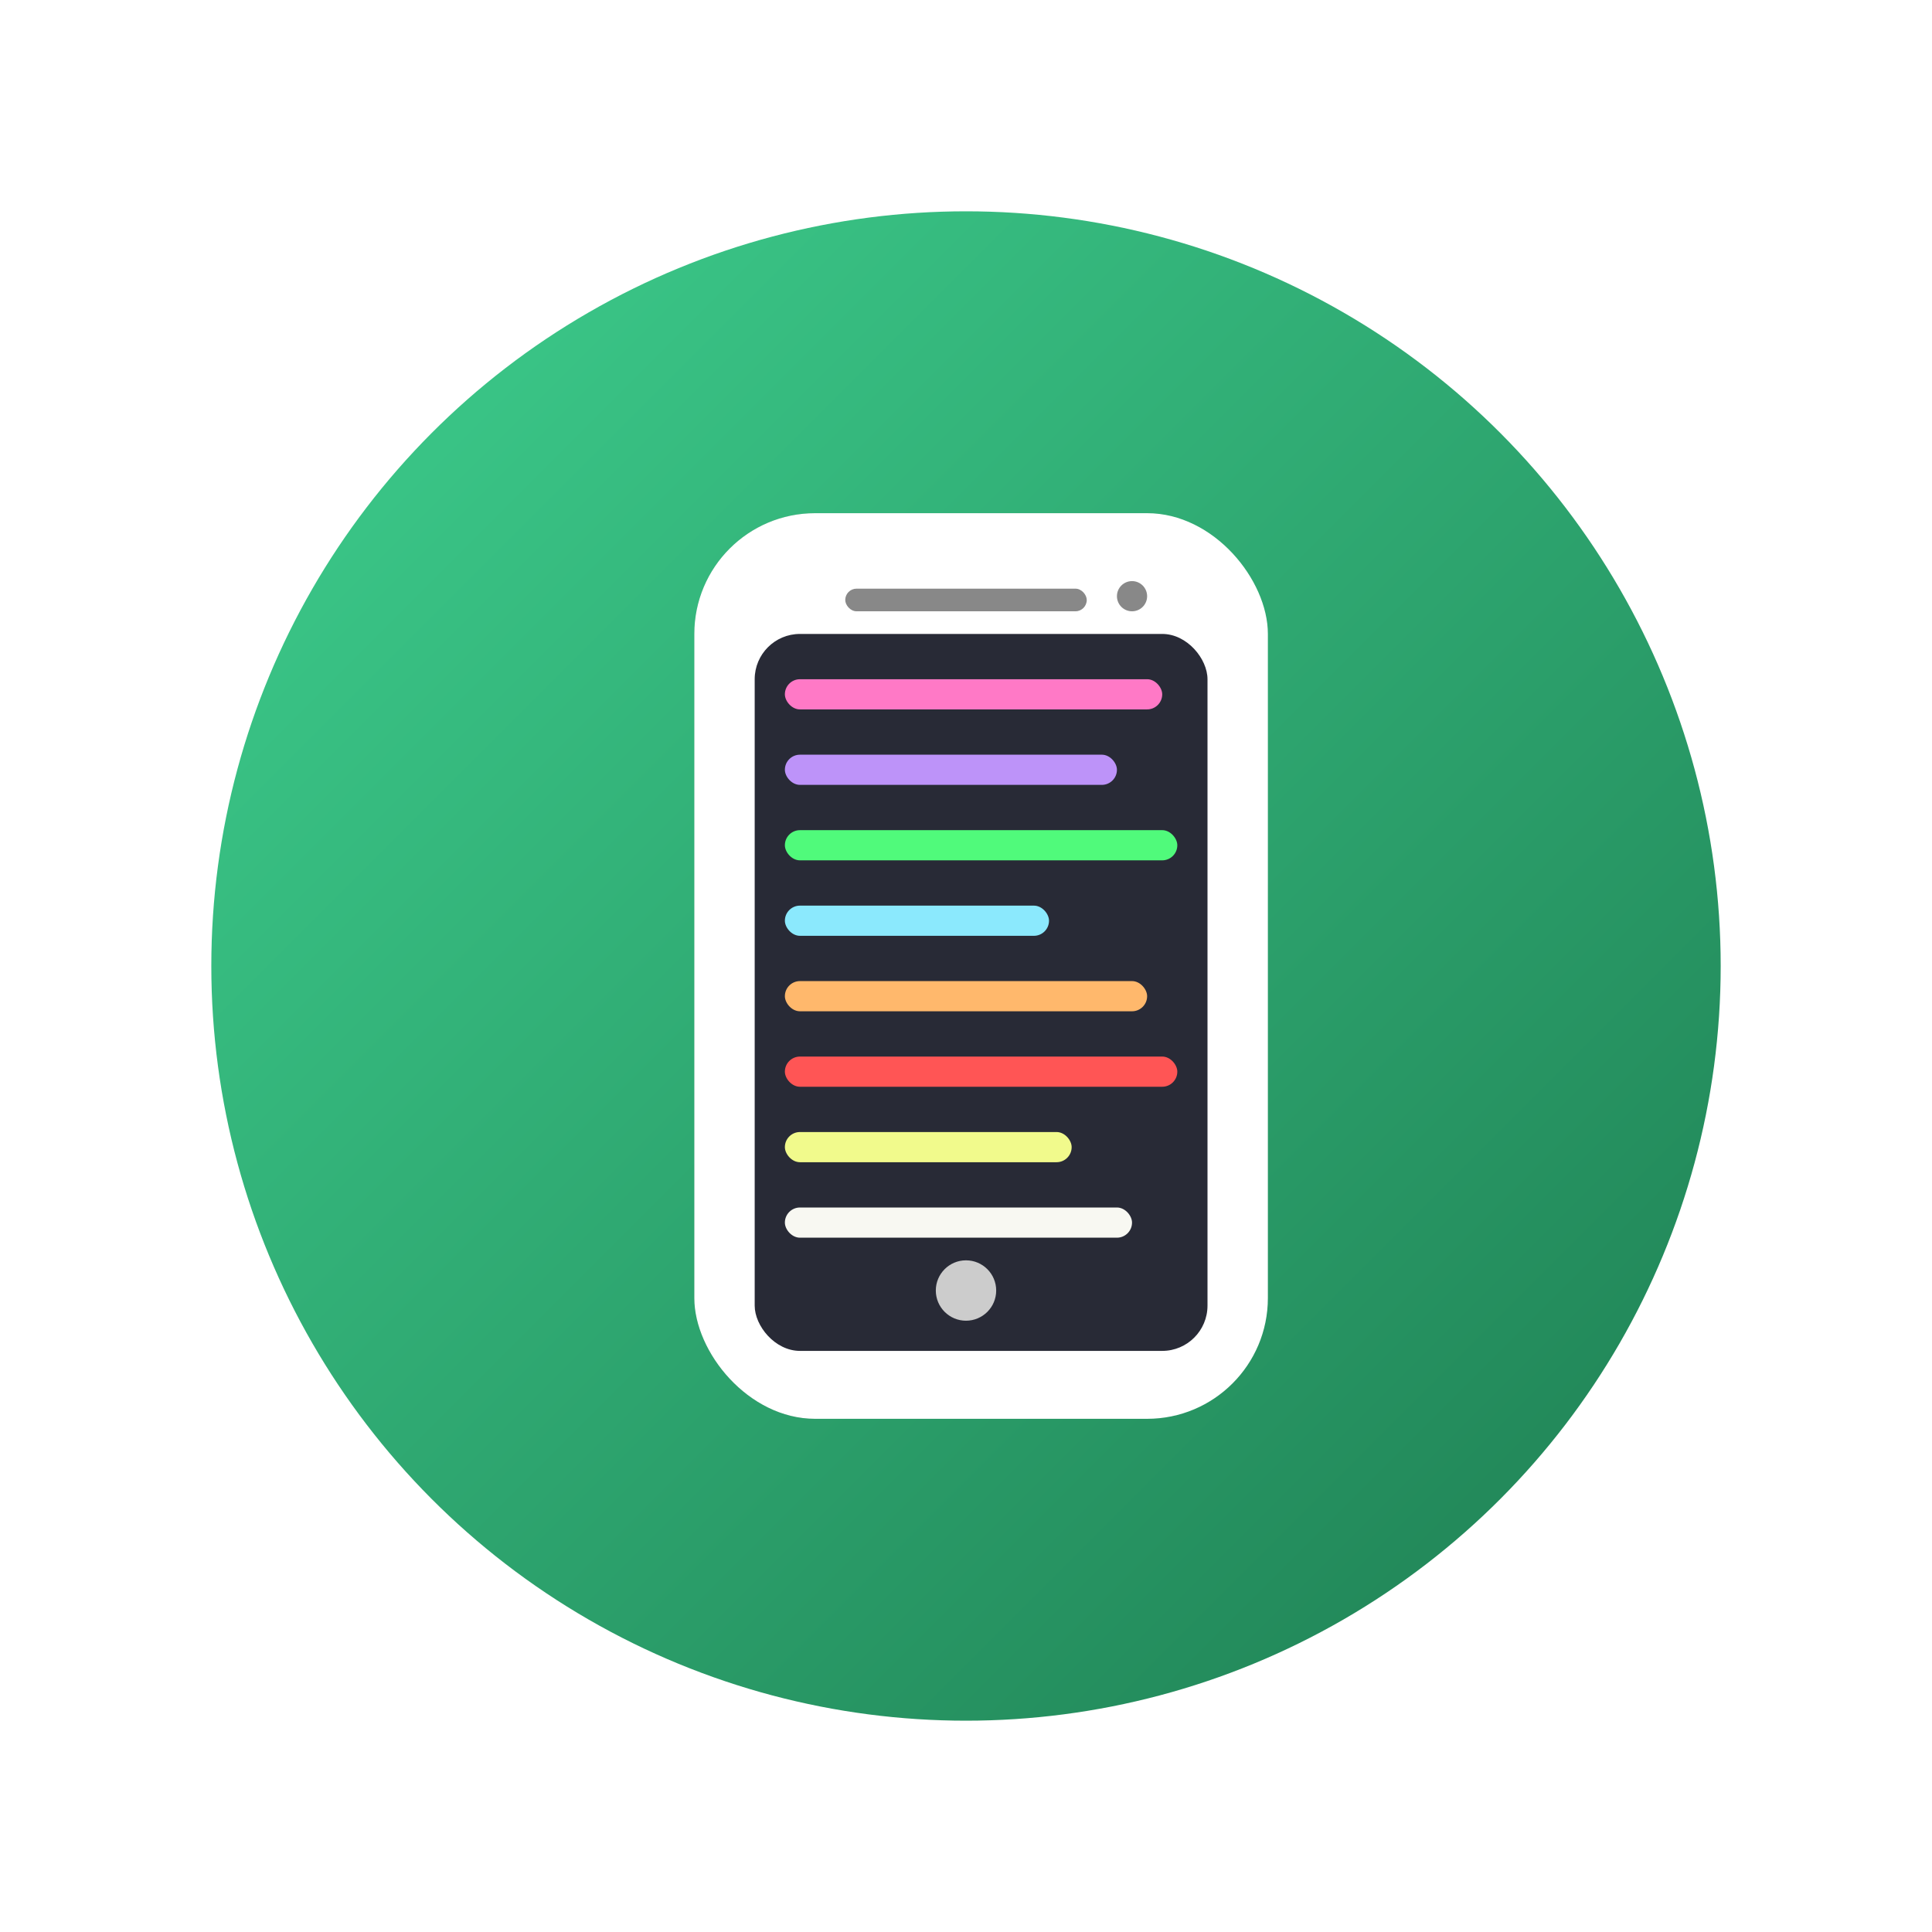 <svg
  width="256"
  height="256"
  viewBox="0 0 256 256"
  xmlns="http://www.w3.org/2000/svg"
>
  <!-- ====== DEFs (Gradiente y Sombra) ====== -->
  <defs>
    <!-- Gradiente para el círculo de fondo -->
    <linearGradient id="bgGradient" x1="0" y1="0" x2="1" y2="1">
      <stop offset="0%" stop-color="#3ECF8E" />
      <stop offset="100%" stop-color="#1E7E52" />
    </linearGradient>

    <!-- Sombra suave -->
    <filter id="shadowFilter" x="-20%" y="-20%" width="140%" height="140%">
      <feDropShadow
        dx="0"
        dy="2"
        stdDeviation="4"
        flood-color="rgba(0, 0, 0, 0.2)"
      />
    </filter>
  </defs>

  <!-- ====== CÍRCULO DE FONDO ====== -->
  <circle
    cx="128"
    cy="128"
    r="100"
    fill="url(#bgGradient)"
  />

  <!-- ====== SOMBRA DEL TELÉFONO ====== -->
  <!-- El teléfono mide 72×120; se centra en (128,128): (128-72/2, 128-120/2) = (92, 68) -->
  <rect
    x="92"
    y="68"
    width="72"
    height="120"
    rx="16"
    fill="rgba(0, 0, 0, 0.2)"
    filter="url(#shadowFilter)"
  />

  <!-- ====== TELÉFONO ====== -->
  <g>
    <!-- Cuerpo del teléfono -->
    <rect
      x="92"
      y="68"
      width="76"
      height="120"
      rx="16"
      fill="#ffffff"
    />

    <!-- Pantalla del teléfono en modo oscuro (Drácula) -->
    <!-- (100,84) con 56×88, centrada dentro del cuerpo con cierto margen -->
    <rect
      x="100"
      y="84"
      width="60"
      height="95"
      rx="6"
      fill="#282a36"  
    />

    <!-- Altavoz en la parte superior -->
    <rect
      x="112"
      y="78"
      width="32"
      height="3"
      rx="1.5"
      fill="#888888"
    />

    <!-- Cámara frontal (pequeño círculo) -->
    <circle
      cx="150"
      cy="79"
      r="2"
      fill="#888888"
    />

    <!-- Botón de “inicio” (Home) en la parte inferior -->
    <circle
      cx="128"
      cy="171"
      r="4"
      fill="#cccccc"
    />

    <!-- ====== LÍNEAS QUE SIMULAN CÓDIGO ====== -->
    <!-- Cada rect simula una “línea de código”. Se distribuyen en vertical. -->
    <!-- Ajustes: 
         - x="104" para dejar 4px de margen lateral (pantalla: 100→156).
         - Distancia vertical de 10px entre líneas (height=4, +6px de espacio).
         - Usamos los colores comunes del tema Dracula para simular resaltado. -->

    <!-- Paleta de colores Dracula (ejemplo) -->
    <!--   #ff79c6 (rosa), #bd93f9 (lila), #50fa7b (verde), #8be9fd (celeste),
          #ffb86c (naranja), #ff5555 (rojo), #f1fa8c (amarillo), #f8f8f2 (blanco suave) -->

    <!-- Línea 1 -->
    <rect
      x="104"
      y="90"
      width="50"
      height="4"
      rx="2"
      fill="#ff79c6"
    />
    <!-- Línea 2 -->
    <rect
      x="104"
      y="100"
      width="44"
      height="4"
      rx="2"
      fill="#bd93f9"
    />
    <!-- Línea 3 -->
    <rect
      x="104"
      y="110"
      width="52"
      height="4"
      rx="2"
      fill="#50fa7b"
    />
    <!-- Línea 4 -->
    <rect
      x="104"
      y="120"
      width="35"
      height="4"
      rx="2"
      fill="#8be9fd"
    />
    <!-- Línea 5 -->
    <rect
      x="104"
      y="130"
      width="48"
      height="4"
      rx="2"
      fill="#ffb86c"
    />
    <!-- Línea 6 -->
    <rect
      x="104"
      y="140"
      width="52"
      height="4"
      rx="2"
      fill="#ff5555"
    />
    <!-- Línea 7 -->
    <rect
      x="104"
      y="150"
      width="38"
      height="4"
      rx="2"
      fill="#f1fa8c"
    />
    <!-- Línea 8 -->
    <rect
      x="104"
      y="160"
      width="46"
      height="4"
      rx="2"
      fill="#f8f8f2"
    />
  </g>
</svg>
